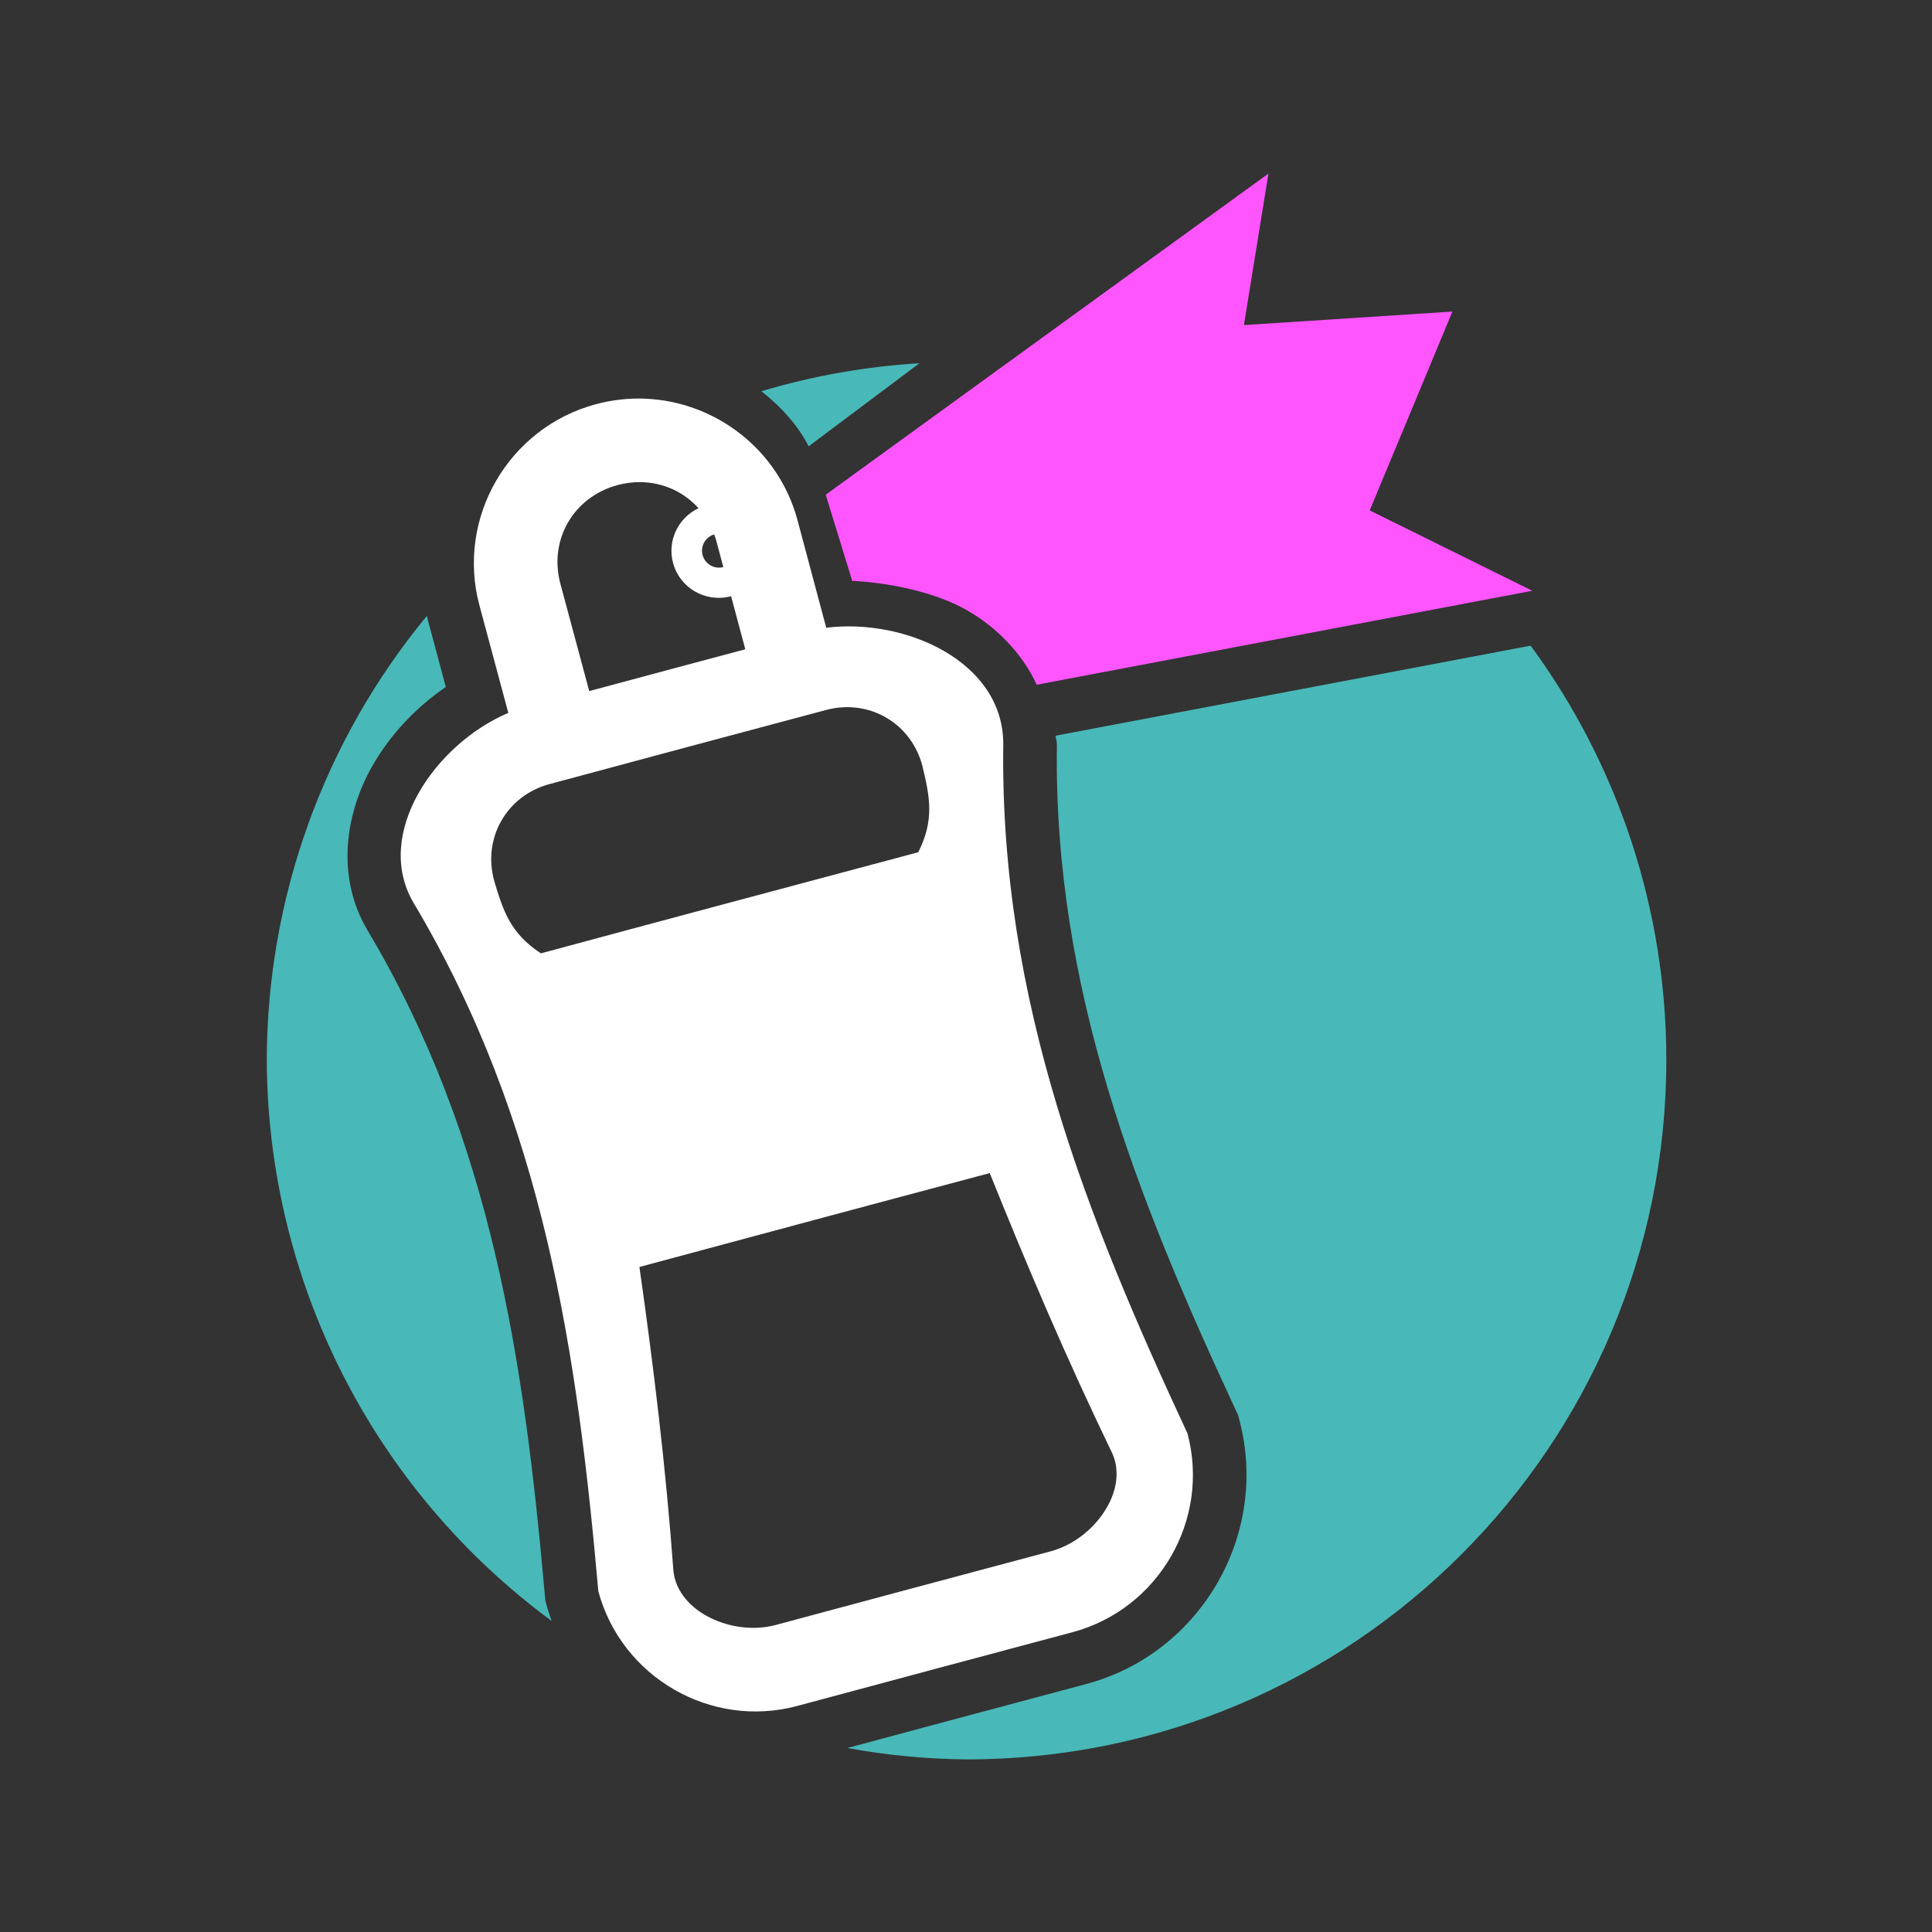<?xml version="1.0" encoding="UTF-8" standalone="no"?>
<!-- Created with Inkscape (http://www.inkscape.org/) -->

<svg
   width="512"
   height="512"
   viewBox="0 0 135.467 135.467"
   version="1.1"
   id="svg1"
   xml:space="preserve"
   inkscape:version="1.3.2 (091e20ef0f, 2023-11-25, custom)"
   sodipodi:docname="prevail-color-minimal-logo.svg"
   xmlns:inkscape="http://www.inkscape.org/namespaces/inkscape"
   xmlns:sodipodi="http://sodipodi.sourceforge.net/DTD/sodipodi-0.dtd"
   xmlns="http://www.w3.org/2000/svg"
   xmlns:svg="http://www.w3.org/2000/svg"><rect x="0" y="0" width="135.467" height="135.467" fill="#333333" stroke="none"/><sodipodi:namedview
     id="namedview1"
     pagecolor="#505050"
     bordercolor="#ffffff"
     borderopacity="1"
     inkscape:showpageshadow="0"
     inkscape:pageopacity="0"
     inkscape:pagecheckerboard="1"
     inkscape:deskcolor="#505050"
     inkscape:document-units="px"
     showguides="false"
     inkscape:zoom="1"
     inkscape:cx="-2.5"
     inkscape:cy="337"
     inkscape:window-width="1920"
     inkscape:window-height="1012"
     inkscape:window-x="0"
     inkscape:window-y="32"
     inkscape:window-maximized="1"
     inkscape:current-layer="g28"><sodipodi:guide
       position="67.733,67.733"
       orientation="-1,0"
       id="guide1"
       inkscape:locked="false"
       inkscape:label=""
       inkscape:color="rgb(0,134,229)" /><sodipodi:guide
       position="67.733,67.733"
       orientation="0,1"
       id="guide7"
       inkscape:locked="false"
       inkscape:label=""
       inkscape:color="rgb(0,134,229)" /><sodipodi:guide
       position="51.262,79.34"
       orientation="0.999,0.043"
       id="guide60"
       inkscape:locked="false" /><sodipodi:guide
       position="199.125,108.327"
       orientation="0.206,-0.978"
       id="guide15"
       inkscape:locked="false" /><sodipodi:guide
       position="38.78,66.821"
       orientation="0.44,0.898"
       id="guide42"
       inkscape:locked="false" /></sodipodi:namedview><defs
     id="defs1" /><g
     inkscape:label="Layer 1"
     inkscape:groupmode="layer"
     id="layer1"><g
       id="g29"
       transform="matrix(1.031,0,0,1.031,-2.085,4.447)"><g
         id="g28"
         transform="matrix(0.869,0,0,0.869,8.897,8.897)"><path
           style="color:#000000;fill:#ffffff;stroke-width:0.845;-inkscape-stroke:none;paint-order:stroke fill markers"
           d="m 42.579,16 c -1.266,-0.051 -2.561,0.085 -3.848,0.43 h -4.87e-4 c -6.864,1.839 -10.952,8.93 -9.119,15.751 l 2.26,8.41 c -5.733,2.431 -10.55,9.439 -7.449,14.809 10.3,17.267 12.866,35.539 14.493,53.932 1.813,6.746 8.83,10.788 15.575,8.975 l 10.763,-2.891 4.88e-4,-4.9e-4 10.767,-2.877 c 6.748,-1.803 10.803,-8.811 9.001,-15.56 C 77.234,80.236 70.32,63.129 70.607,43.025 c 3e-6,-6.469 -7.676,-9.861 -13.856,-9.1 l -2.248,-8.414 h -4.87e-4 c -1.481,-5.544 -6.436,-9.288 -11.924,-9.511 z m -0.352,6.531 c 1.765,0.021 3.388,0.77 4.528,2.042 -1.597,0.757 -2.46,2.543 -1.991,4.286 0.528,1.965 2.547,3.13 4.542,2.599 l 1.11,4.154 c -4.072,1.088 -8.144,2.174 -12.213,3.272 l -2.259,-8.406 c -0.92,-3.422 1.022,-6.79 4.483,-7.718 h 4.88e-4 c 0.607,-0.163 1.211,-0.237 1.799,-0.23 z m 5.757,4.092 h 4.88e-4 c 0.069,0.188 0.132,0.381 0.185,0.58 l 0.528,1.976 c -0.707,0.187 -1.433,-0.233 -1.622,-0.94 -0.186,-0.696 0.218,-1.414 0.909,-1.616 z m 10.002,13.533 c 2.885,-0.189 5.504,1.632 6.286,4.562 0.583,2.435 0.967,4.227 -0.319,6.778 -9.846,2.63 -19.694,5.255 -29.532,7.913 -2.389,-1.566 -2.953,-3.31 -3.666,-5.711 -0.9,-3.347 1.001,-6.639 4.347,-7.539 v 4.88e-4 c 7.21,-1.938 14.42,-3.878 21.635,-5.797 v -4.88e-4 c 0.419,-0.112 0.836,-0.18 1.248,-0.207 z m 11.562,36.451 c 2.954,7.343 6.008,14.52 9.595,21.942 1.313,2.956 -1.466,6.759 -4.814,7.654 -7.181,1.918 -14.363,3.835 -21.539,5.771 -3.348,0.899 -7.655,-1.006 -7.996,-4.222 C 44.188,99.532 43.245,91.789 42.132,83.953 51.268,81.496 60.403,79.035 69.547,76.607 Z"
           id="path1" /><path
           style="color:#000000;fill:#ff55ff;stroke-width:0.845;-inkscape-stroke:none;paint-order:stroke fill markers;fill-opacity:1"
           d="M 91.359,-1.616 56.711,23.517 l 2.074,6.739 c 2.886,0.145 6.517,0.871 9.051,2.341 2.232,1.295 4.232,3.293 5.39,5.789 L 112.01,31.032 99.284,24.743 105.757,9.183 89.439,10.24 Z"
           id="path15" /><path
           id="path12"
           style="opacity:0.65;fill:#55ffff;fill-opacity:1;stroke:none;stroke-width:5.565;stroke-dasharray:none;stroke-opacity:1"
           d="m 64.048,13.226 c -4.195,0.253 -8.346,0.987 -12.373,2.189 1.587,1.251 2.905,2.737 3.698,4.315 z M 25.5,32.993 c -8.072,9.778 -12.502,22.055 -12.532,34.735 0.055,17.349 8.326,33.646 22.297,43.931 -0.144,-0.407 -0.288,-0.814 -0.401,-1.237 l -0.096,-0.353 -0.032,-0.365 C 33.122,91.452 30.609,73.962 20.819,57.55 l -0.015,-0.026 -0.015,-0.026 c -2.416,-4.184 -1.646,-9.042 0.388,-12.66 1.419,-2.523 3.435,-4.652 5.803,-6.277 l -1.421,-5.29 c -0.025,-0.092 -0.036,-0.185 -0.059,-0.278 z M 111.879,35.327 74.701,42.376 c 0.013,0.224 0.101,0.42 0.101,0.649 v 0.03 0.03 c -0.272,19.108 6.296,35.512 14.023,52.124 l 0.156,0.333 0.094,0.354 c 2.394,8.964 -3.009,18.3 -11.972,20.695 l -9.676,2.587 0.002,-0.002 -9.025,2.425 c 3.079,0.563 6.2,0.862 9.33,0.892 30.246,-5e-5 54.765,-24.519 54.765,-54.765 -0.002,-11.655 -3.722,-23.005 -10.62,-32.4 z"
           sodipodi:nodetypes="cccccccccccccscccccscccccccccccc" /></g></g></g></svg>
